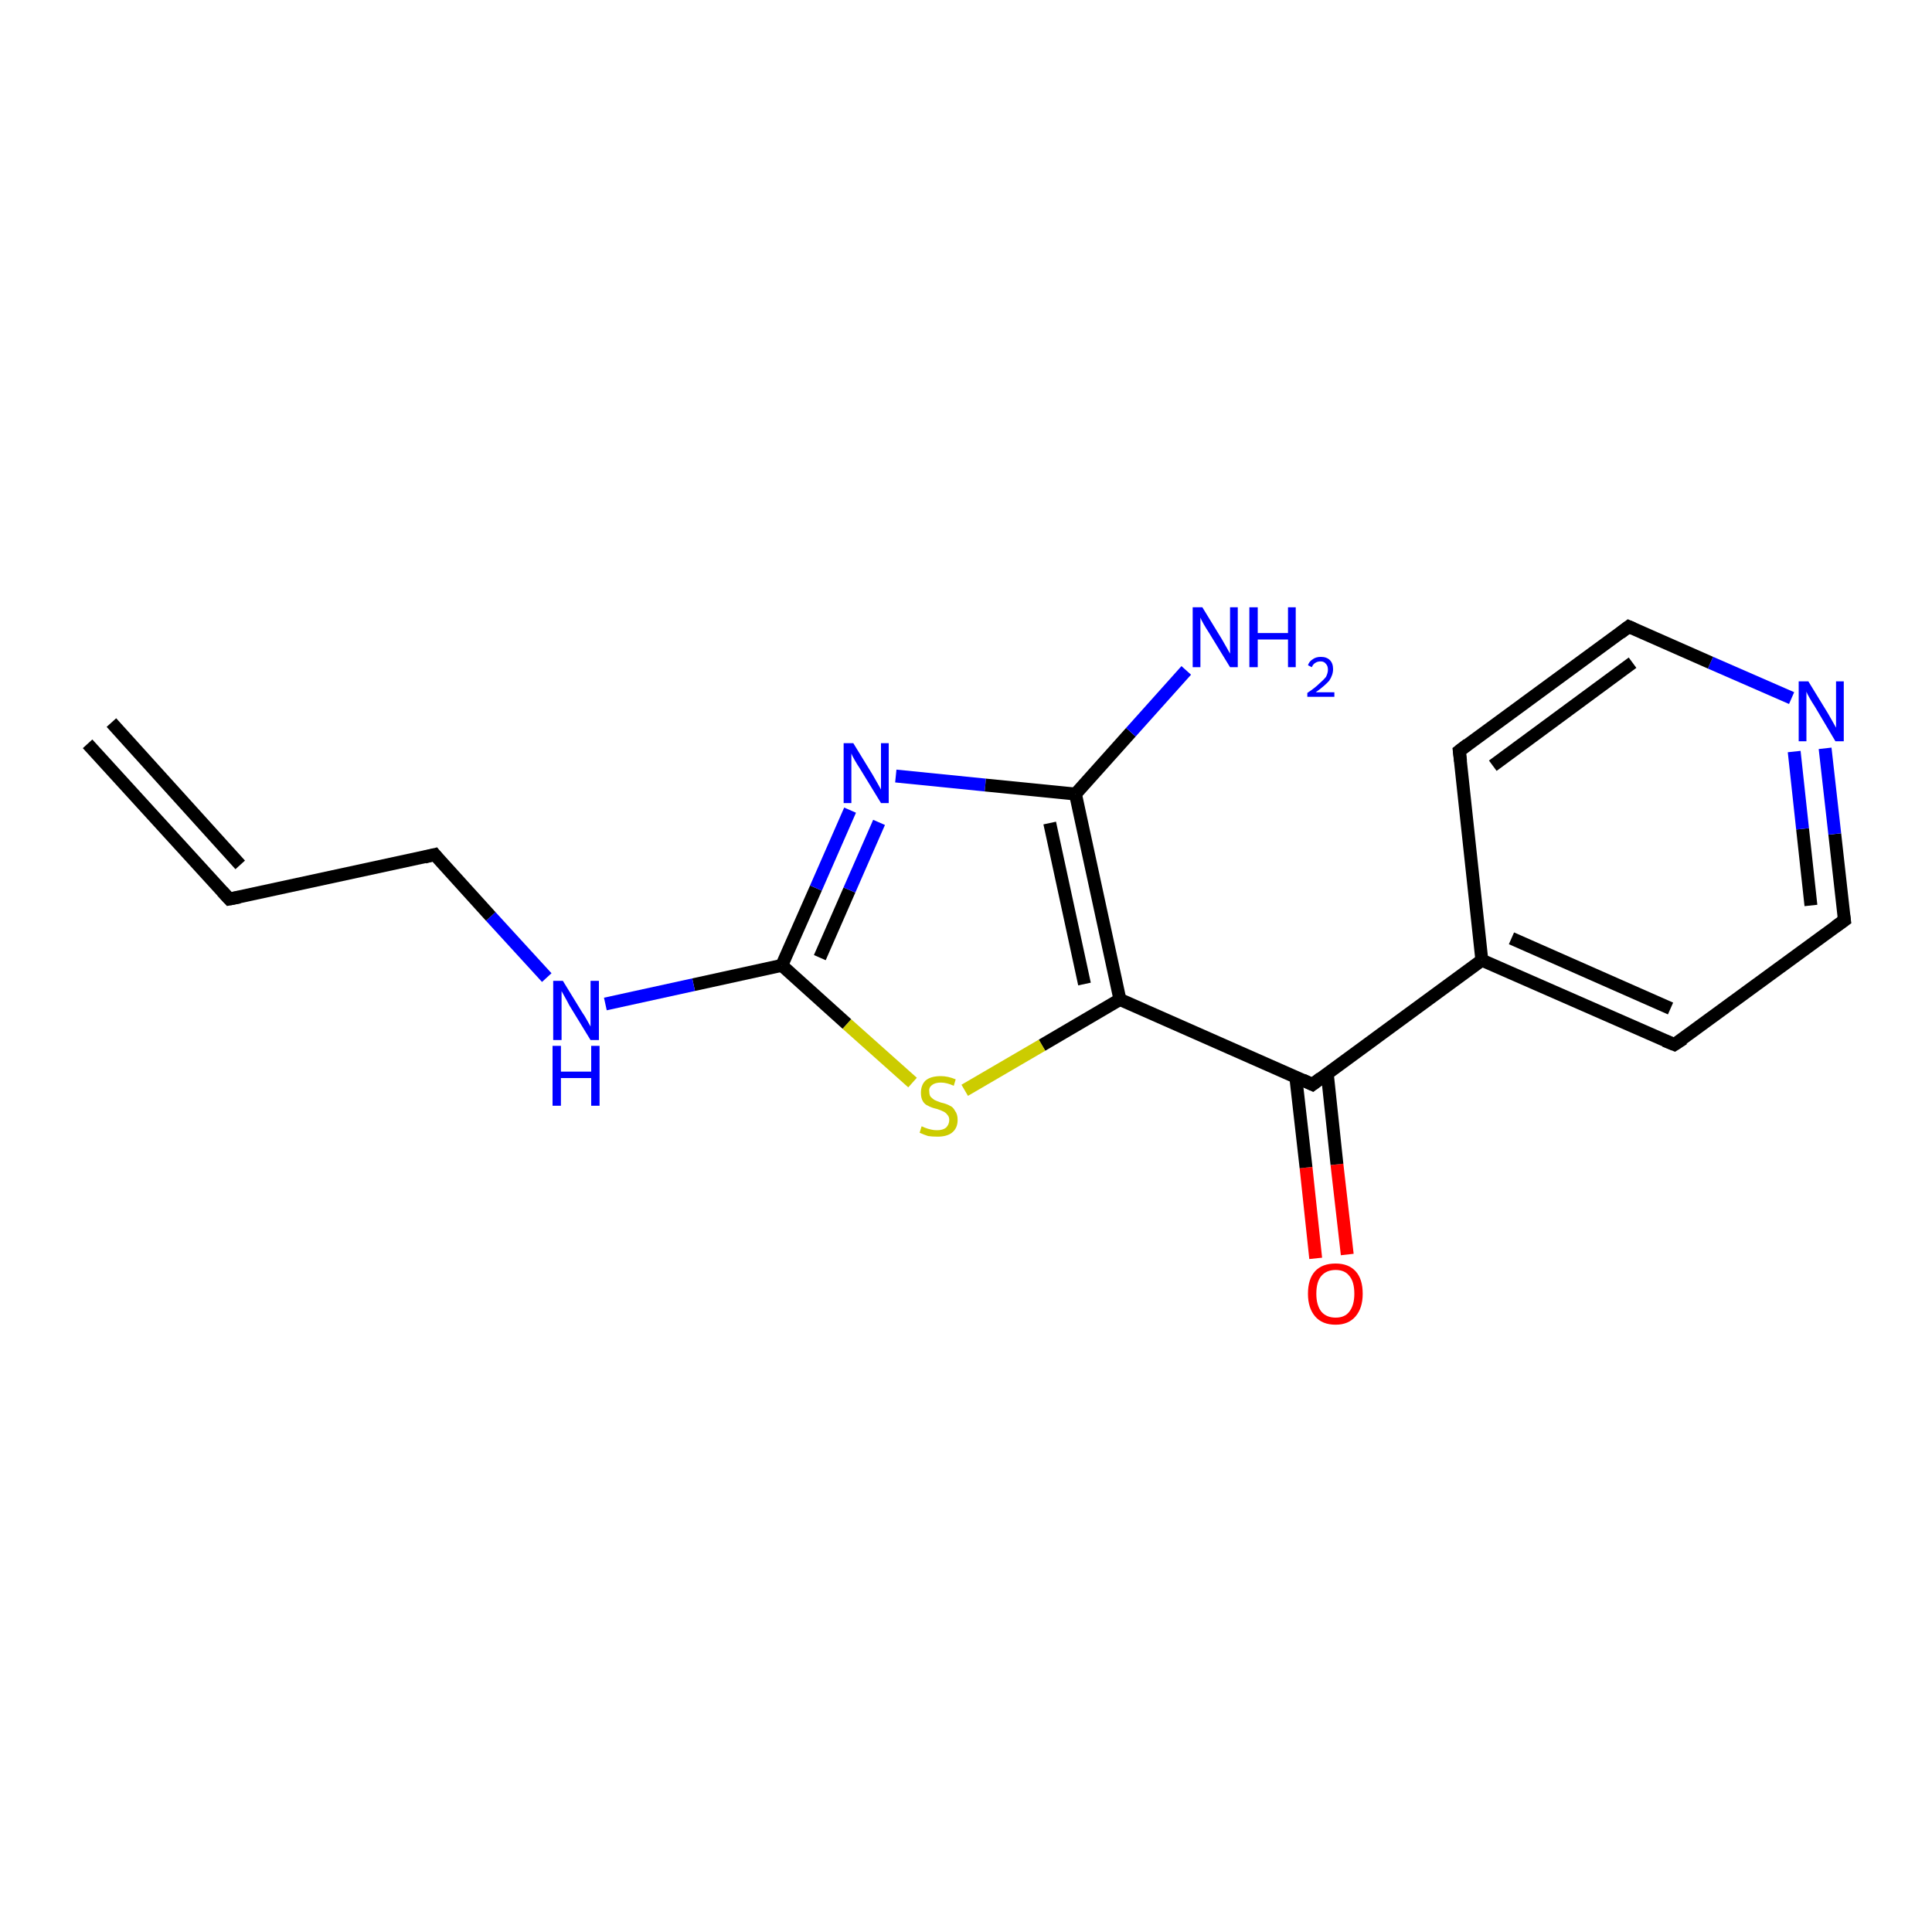 <?xml version='1.0' encoding='iso-8859-1'?>
<svg version='1.1' baseProfile='full'
              xmlns='http://www.w3.org/2000/svg'
                      xmlns:rdkit='http://www.rdkit.org/xml'
                      xmlns:xlink='http://www.w3.org/1999/xlink'
                  xml:space='preserve'
width='300px' height='300px' viewBox='0 0 300 300'>
<!-- END OF HEADER -->
<rect style='opacity:1.0;fill:#FFFFFF;stroke:none' width='300.0' height='300.0' x='0.0' y='0.0'> </rect>
<path class='bond-0 atom-0 atom-1' d='M 204.3,195.4 L 202.8,181.3' style='fill:none;fill-rule:evenodd;stroke:#FF0000;stroke-width:2.0px;stroke-linecap:butt;stroke-linejoin:miter;stroke-opacity:1' />
<path class='bond-0 atom-0 atom-1' d='M 202.8,181.3 L 201.2,167.2' style='fill:none;fill-rule:evenodd;stroke:#000000;stroke-width:2.0px;stroke-linecap:butt;stroke-linejoin:miter;stroke-opacity:1' />
<path class='bond-0 atom-0 atom-1' d='M 209.2,194.8 L 207.6,180.8' style='fill:none;fill-rule:evenodd;stroke:#FF0000;stroke-width:2.0px;stroke-linecap:butt;stroke-linejoin:miter;stroke-opacity:1' />
<path class='bond-0 atom-0 atom-1' d='M 207.6,180.8 L 206.1,166.7' style='fill:none;fill-rule:evenodd;stroke:#000000;stroke-width:2.0px;stroke-linecap:butt;stroke-linejoin:miter;stroke-opacity:1' />
<path class='bond-1 atom-1 atom-2' d='M 203.8,168.4 L 173.9,155.2' style='fill:none;fill-rule:evenodd;stroke:#000000;stroke-width:2.0px;stroke-linecap:butt;stroke-linejoin:miter;stroke-opacity:1' />
<path class='bond-2 atom-2 atom-3' d='M 173.9,155.2 L 161.8,162.3' style='fill:none;fill-rule:evenodd;stroke:#000000;stroke-width:2.0px;stroke-linecap:butt;stroke-linejoin:miter;stroke-opacity:1' />
<path class='bond-2 atom-2 atom-3' d='M 161.8,162.3 L 149.8,169.3' style='fill:none;fill-rule:evenodd;stroke:#CCCC00;stroke-width:2.0px;stroke-linecap:butt;stroke-linejoin:miter;stroke-opacity:1' />
<path class='bond-3 atom-3 atom-4' d='M 141.7,168.1 L 131.5,159.0' style='fill:none;fill-rule:evenodd;stroke:#CCCC00;stroke-width:2.0px;stroke-linecap:butt;stroke-linejoin:miter;stroke-opacity:1' />
<path class='bond-3 atom-3 atom-4' d='M 131.5,159.0 L 121.4,149.9' style='fill:none;fill-rule:evenodd;stroke:#000000;stroke-width:2.0px;stroke-linecap:butt;stroke-linejoin:miter;stroke-opacity:1' />
<path class='bond-4 atom-4 atom-5' d='M 121.4,149.9 L 126.7,137.9' style='fill:none;fill-rule:evenodd;stroke:#000000;stroke-width:2.0px;stroke-linecap:butt;stroke-linejoin:miter;stroke-opacity:1' />
<path class='bond-4 atom-4 atom-5' d='M 126.7,137.9 L 132.0,125.8' style='fill:none;fill-rule:evenodd;stroke:#0000FF;stroke-width:2.0px;stroke-linecap:butt;stroke-linejoin:miter;stroke-opacity:1' />
<path class='bond-4 atom-4 atom-5' d='M 127.3,148.7 L 131.9,138.2' style='fill:none;fill-rule:evenodd;stroke:#000000;stroke-width:2.0px;stroke-linecap:butt;stroke-linejoin:miter;stroke-opacity:1' />
<path class='bond-4 atom-4 atom-5' d='M 131.9,138.2 L 136.5,127.7' style='fill:none;fill-rule:evenodd;stroke:#0000FF;stroke-width:2.0px;stroke-linecap:butt;stroke-linejoin:miter;stroke-opacity:1' />
<path class='bond-5 atom-5 atom-6' d='M 139.1,120.5 L 153.0,121.9' style='fill:none;fill-rule:evenodd;stroke:#0000FF;stroke-width:2.0px;stroke-linecap:butt;stroke-linejoin:miter;stroke-opacity:1' />
<path class='bond-5 atom-5 atom-6' d='M 153.0,121.9 L 167.0,123.3' style='fill:none;fill-rule:evenodd;stroke:#000000;stroke-width:2.0px;stroke-linecap:butt;stroke-linejoin:miter;stroke-opacity:1' />
<path class='bond-6 atom-6 atom-7' d='M 167.0,123.3 L 175.6,113.7' style='fill:none;fill-rule:evenodd;stroke:#000000;stroke-width:2.0px;stroke-linecap:butt;stroke-linejoin:miter;stroke-opacity:1' />
<path class='bond-6 atom-6 atom-7' d='M 175.6,113.7 L 184.2,104.1' style='fill:none;fill-rule:evenodd;stroke:#0000FF;stroke-width:2.0px;stroke-linecap:butt;stroke-linejoin:miter;stroke-opacity:1' />
<path class='bond-7 atom-4 atom-8' d='M 121.4,149.9 L 107.7,152.9' style='fill:none;fill-rule:evenodd;stroke:#000000;stroke-width:2.0px;stroke-linecap:butt;stroke-linejoin:miter;stroke-opacity:1' />
<path class='bond-7 atom-4 atom-8' d='M 107.7,152.9 L 94.0,155.9' style='fill:none;fill-rule:evenodd;stroke:#0000FF;stroke-width:2.0px;stroke-linecap:butt;stroke-linejoin:miter;stroke-opacity:1' />
<path class='bond-8 atom-8 atom-9' d='M 84.9,151.8 L 76.2,142.3' style='fill:none;fill-rule:evenodd;stroke:#0000FF;stroke-width:2.0px;stroke-linecap:butt;stroke-linejoin:miter;stroke-opacity:1' />
<path class='bond-8 atom-8 atom-9' d='M 76.2,142.3 L 67.5,132.7' style='fill:none;fill-rule:evenodd;stroke:#000000;stroke-width:2.0px;stroke-linecap:butt;stroke-linejoin:miter;stroke-opacity:1' />
<path class='bond-9 atom-9 atom-10' d='M 67.5,132.7 L 35.6,139.6' style='fill:none;fill-rule:evenodd;stroke:#000000;stroke-width:2.0px;stroke-linecap:butt;stroke-linejoin:miter;stroke-opacity:1' />
<path class='bond-10 atom-10 atom-11' d='M 35.6,139.6 L 13.6,115.5' style='fill:none;fill-rule:evenodd;stroke:#000000;stroke-width:2.0px;stroke-linecap:butt;stroke-linejoin:miter;stroke-opacity:1' />
<path class='bond-10 atom-10 atom-11' d='M 37.3,134.3 L 17.3,112.2' style='fill:none;fill-rule:evenodd;stroke:#000000;stroke-width:2.0px;stroke-linecap:butt;stroke-linejoin:miter;stroke-opacity:1' />
<path class='bond-11 atom-1 atom-12' d='M 203.8,168.4 L 230.1,149.1' style='fill:none;fill-rule:evenodd;stroke:#000000;stroke-width:2.0px;stroke-linecap:butt;stroke-linejoin:miter;stroke-opacity:1' />
<path class='bond-12 atom-12 atom-13' d='M 230.1,149.1 L 260.0,162.2' style='fill:none;fill-rule:evenodd;stroke:#000000;stroke-width:2.0px;stroke-linecap:butt;stroke-linejoin:miter;stroke-opacity:1' />
<path class='bond-12 atom-12 atom-13' d='M 234.7,145.7 L 259.4,156.6' style='fill:none;fill-rule:evenodd;stroke:#000000;stroke-width:2.0px;stroke-linecap:butt;stroke-linejoin:miter;stroke-opacity:1' />
<path class='bond-13 atom-13 atom-14' d='M 260.0,162.2 L 286.4,142.9' style='fill:none;fill-rule:evenodd;stroke:#000000;stroke-width:2.0px;stroke-linecap:butt;stroke-linejoin:miter;stroke-opacity:1' />
<path class='bond-14 atom-14 atom-15' d='M 286.4,142.9 L 284.9,129.5' style='fill:none;fill-rule:evenodd;stroke:#000000;stroke-width:2.0px;stroke-linecap:butt;stroke-linejoin:miter;stroke-opacity:1' />
<path class='bond-14 atom-14 atom-15' d='M 284.9,129.5 L 283.4,116.2' style='fill:none;fill-rule:evenodd;stroke:#0000FF;stroke-width:2.0px;stroke-linecap:butt;stroke-linejoin:miter;stroke-opacity:1' />
<path class='bond-14 atom-14 atom-15' d='M 281.2,140.6 L 279.9,128.7' style='fill:none;fill-rule:evenodd;stroke:#000000;stroke-width:2.0px;stroke-linecap:butt;stroke-linejoin:miter;stroke-opacity:1' />
<path class='bond-14 atom-14 atom-15' d='M 279.9,128.7 L 278.6,116.7' style='fill:none;fill-rule:evenodd;stroke:#0000FF;stroke-width:2.0px;stroke-linecap:butt;stroke-linejoin:miter;stroke-opacity:1' />
<path class='bond-15 atom-15 atom-16' d='M 278.2,108.4 L 265.6,102.9' style='fill:none;fill-rule:evenodd;stroke:#0000FF;stroke-width:2.0px;stroke-linecap:butt;stroke-linejoin:miter;stroke-opacity:1' />
<path class='bond-15 atom-15 atom-16' d='M 265.6,102.9 L 252.9,97.3' style='fill:none;fill-rule:evenodd;stroke:#000000;stroke-width:2.0px;stroke-linecap:butt;stroke-linejoin:miter;stroke-opacity:1' />
<path class='bond-16 atom-16 atom-17' d='M 252.9,97.3 L 226.6,116.6' style='fill:none;fill-rule:evenodd;stroke:#000000;stroke-width:2.0px;stroke-linecap:butt;stroke-linejoin:miter;stroke-opacity:1' />
<path class='bond-16 atom-16 atom-17' d='M 253.5,102.9 L 231.8,118.9' style='fill:none;fill-rule:evenodd;stroke:#000000;stroke-width:2.0px;stroke-linecap:butt;stroke-linejoin:miter;stroke-opacity:1' />
<path class='bond-17 atom-6 atom-2' d='M 167.0,123.3 L 173.9,155.2' style='fill:none;fill-rule:evenodd;stroke:#000000;stroke-width:2.0px;stroke-linecap:butt;stroke-linejoin:miter;stroke-opacity:1' />
<path class='bond-17 atom-6 atom-2' d='M 163.0,127.8 L 168.4,152.8' style='fill:none;fill-rule:evenodd;stroke:#000000;stroke-width:2.0px;stroke-linecap:butt;stroke-linejoin:miter;stroke-opacity:1' />
<path class='bond-18 atom-17 atom-12' d='M 226.6,116.6 L 230.1,149.1' style='fill:none;fill-rule:evenodd;stroke:#000000;stroke-width:2.0px;stroke-linecap:butt;stroke-linejoin:miter;stroke-opacity:1' />
<path d='M 202.3,167.7 L 203.8,168.4 L 205.1,167.4' style='fill:none;stroke:#000000;stroke-width:2.0px;stroke-linecap:butt;stroke-linejoin:miter;stroke-opacity:1;' />
<path d='M 67.9,133.2 L 67.5,132.7 L 65.9,133.1' style='fill:none;stroke:#000000;stroke-width:2.0px;stroke-linecap:butt;stroke-linejoin:miter;stroke-opacity:1;' />
<path d='M 37.2,139.3 L 35.6,139.6 L 34.5,138.4' style='fill:none;stroke:#000000;stroke-width:2.0px;stroke-linecap:butt;stroke-linejoin:miter;stroke-opacity:1;' />
<path d='M 258.5,161.6 L 260.0,162.2 L 261.4,161.3' style='fill:none;stroke:#000000;stroke-width:2.0px;stroke-linecap:butt;stroke-linejoin:miter;stroke-opacity:1;' />
<path d='M 285.0,143.9 L 286.4,142.9 L 286.3,142.2' style='fill:none;stroke:#000000;stroke-width:2.0px;stroke-linecap:butt;stroke-linejoin:miter;stroke-opacity:1;' />
<path d='M 253.6,97.6 L 252.9,97.3 L 251.6,98.3' style='fill:none;stroke:#000000;stroke-width:2.0px;stroke-linecap:butt;stroke-linejoin:miter;stroke-opacity:1;' />
<path d='M 227.9,115.6 L 226.6,116.6 L 226.8,118.2' style='fill:none;stroke:#000000;stroke-width:2.0px;stroke-linecap:butt;stroke-linejoin:miter;stroke-opacity:1;' />
<path class='atom-0' d='M 203.1 200.9
Q 203.1 198.6, 204.2 197.4
Q 205.3 196.2, 207.4 196.2
Q 209.4 196.2, 210.5 197.4
Q 211.6 198.6, 211.6 200.9
Q 211.6 203.1, 210.5 204.4
Q 209.4 205.7, 207.4 205.7
Q 205.3 205.7, 204.2 204.4
Q 203.1 203.1, 203.1 200.9
M 207.4 204.6
Q 208.8 204.6, 209.5 203.7
Q 210.3 202.7, 210.3 200.9
Q 210.3 199.0, 209.5 198.1
Q 208.8 197.2, 207.4 197.2
Q 206.0 197.2, 205.2 198.1
Q 204.4 199.0, 204.4 200.9
Q 204.4 202.7, 205.2 203.7
Q 206.0 204.6, 207.4 204.6
' fill='#FF0000'/>
<path class='atom-3' d='M 143.1 174.9
Q 143.2 174.9, 143.6 175.1
Q 144.1 175.3, 144.6 175.4
Q 145.0 175.5, 145.5 175.5
Q 146.4 175.5, 146.9 175.1
Q 147.4 174.6, 147.4 173.9
Q 147.4 173.4, 147.1 173.1
Q 146.9 172.8, 146.5 172.6
Q 146.1 172.4, 145.5 172.2
Q 144.6 172.0, 144.1 171.7
Q 143.6 171.5, 143.3 171.0
Q 143.0 170.5, 143.0 169.7
Q 143.0 168.5, 143.7 167.8
Q 144.5 167.1, 146.1 167.1
Q 147.2 167.1, 148.4 167.6
L 148.1 168.6
Q 147.0 168.1, 146.1 168.1
Q 145.2 168.1, 144.7 168.5
Q 144.2 168.9, 144.3 169.5
Q 144.3 170.0, 144.5 170.3
Q 144.8 170.6, 145.1 170.8
Q 145.5 171.0, 146.1 171.2
Q 147.0 171.4, 147.5 171.7
Q 148.0 171.9, 148.3 172.5
Q 148.7 173.0, 148.7 173.9
Q 148.7 175.2, 147.8 175.9
Q 147.0 176.5, 145.6 176.5
Q 144.7 176.5, 144.1 176.4
Q 143.5 176.2, 142.8 175.9
L 143.1 174.9
' fill='#CCCC00'/>
<path class='atom-5' d='M 132.5 115.4
L 135.5 120.3
Q 135.8 120.8, 136.3 121.7
Q 136.8 122.6, 136.8 122.6
L 136.8 115.4
L 138.0 115.4
L 138.0 124.7
L 136.8 124.7
L 133.5 119.3
Q 133.1 118.7, 132.7 118.0
Q 132.3 117.3, 132.2 117.0
L 132.2 124.7
L 131.0 124.7
L 131.0 115.4
L 132.5 115.4
' fill='#0000FF'/>
<path class='atom-7' d='M 186.7 94.3
L 189.7 99.2
Q 190.0 99.7, 190.5 100.6
Q 191.0 101.5, 191.0 101.5
L 191.0 94.3
L 192.2 94.3
L 192.2 103.6
L 191.0 103.6
L 187.7 98.2
Q 187.3 97.6, 186.9 96.9
Q 186.5 96.2, 186.4 95.9
L 186.4 103.6
L 185.2 103.6
L 185.2 94.3
L 186.7 94.3
' fill='#0000FF'/>
<path class='atom-7' d='M 194.0 94.3
L 195.3 94.3
L 195.3 98.3
L 200.0 98.3
L 200.0 94.3
L 201.2 94.3
L 201.2 103.6
L 200.0 103.6
L 200.0 99.3
L 195.3 99.3
L 195.3 103.6
L 194.0 103.6
L 194.0 94.3
' fill='#0000FF'/>
<path class='atom-7' d='M 203.1 103.3
Q 203.3 102.7, 203.8 102.4
Q 204.3 102.0, 205.1 102.0
Q 206.0 102.0, 206.5 102.5
Q 207.0 103.0, 207.0 103.9
Q 207.0 104.8, 206.4 105.7
Q 205.7 106.5, 204.3 107.5
L 207.2 107.5
L 207.2 108.2
L 203.0 108.2
L 203.0 107.6
Q 204.2 106.8, 204.8 106.2
Q 205.5 105.6, 205.9 105.1
Q 206.2 104.5, 206.2 104.0
Q 206.2 103.4, 205.9 103.1
Q 205.6 102.7, 205.1 102.7
Q 204.6 102.7, 204.3 102.9
Q 203.9 103.1, 203.7 103.6
L 203.1 103.3
' fill='#0000FF'/>
<path class='atom-8' d='M 87.4 152.3
L 90.4 157.2
Q 90.7 157.6, 91.2 158.5
Q 91.7 159.4, 91.7 159.4
L 91.7 152.3
L 93.0 152.3
L 93.0 161.5
L 91.7 161.5
L 88.4 156.1
Q 88.1 155.5, 87.7 154.8
Q 87.3 154.1, 87.2 153.9
L 87.2 161.5
L 85.9 161.5
L 85.9 152.3
L 87.4 152.3
' fill='#0000FF'/>
<path class='atom-8' d='M 85.8 162.4
L 87.1 162.4
L 87.1 166.4
L 91.8 166.4
L 91.8 162.4
L 93.1 162.4
L 93.1 171.7
L 91.8 171.7
L 91.8 167.4
L 87.1 167.4
L 87.1 171.7
L 85.8 171.7
L 85.8 162.4
' fill='#0000FF'/>
<path class='atom-15' d='M 280.8 105.8
L 283.8 110.7
Q 284.1 111.2, 284.6 112.1
Q 285.1 113.0, 285.1 113.0
L 285.1 105.8
L 286.3 105.8
L 286.3 115.1
L 285.0 115.1
L 281.8 109.7
Q 281.4 109.1, 281.0 108.4
Q 280.6 107.7, 280.5 107.4
L 280.5 115.1
L 279.3 115.1
L 279.3 105.8
L 280.8 105.8
' fill='#0000FF'/>
</svg>
